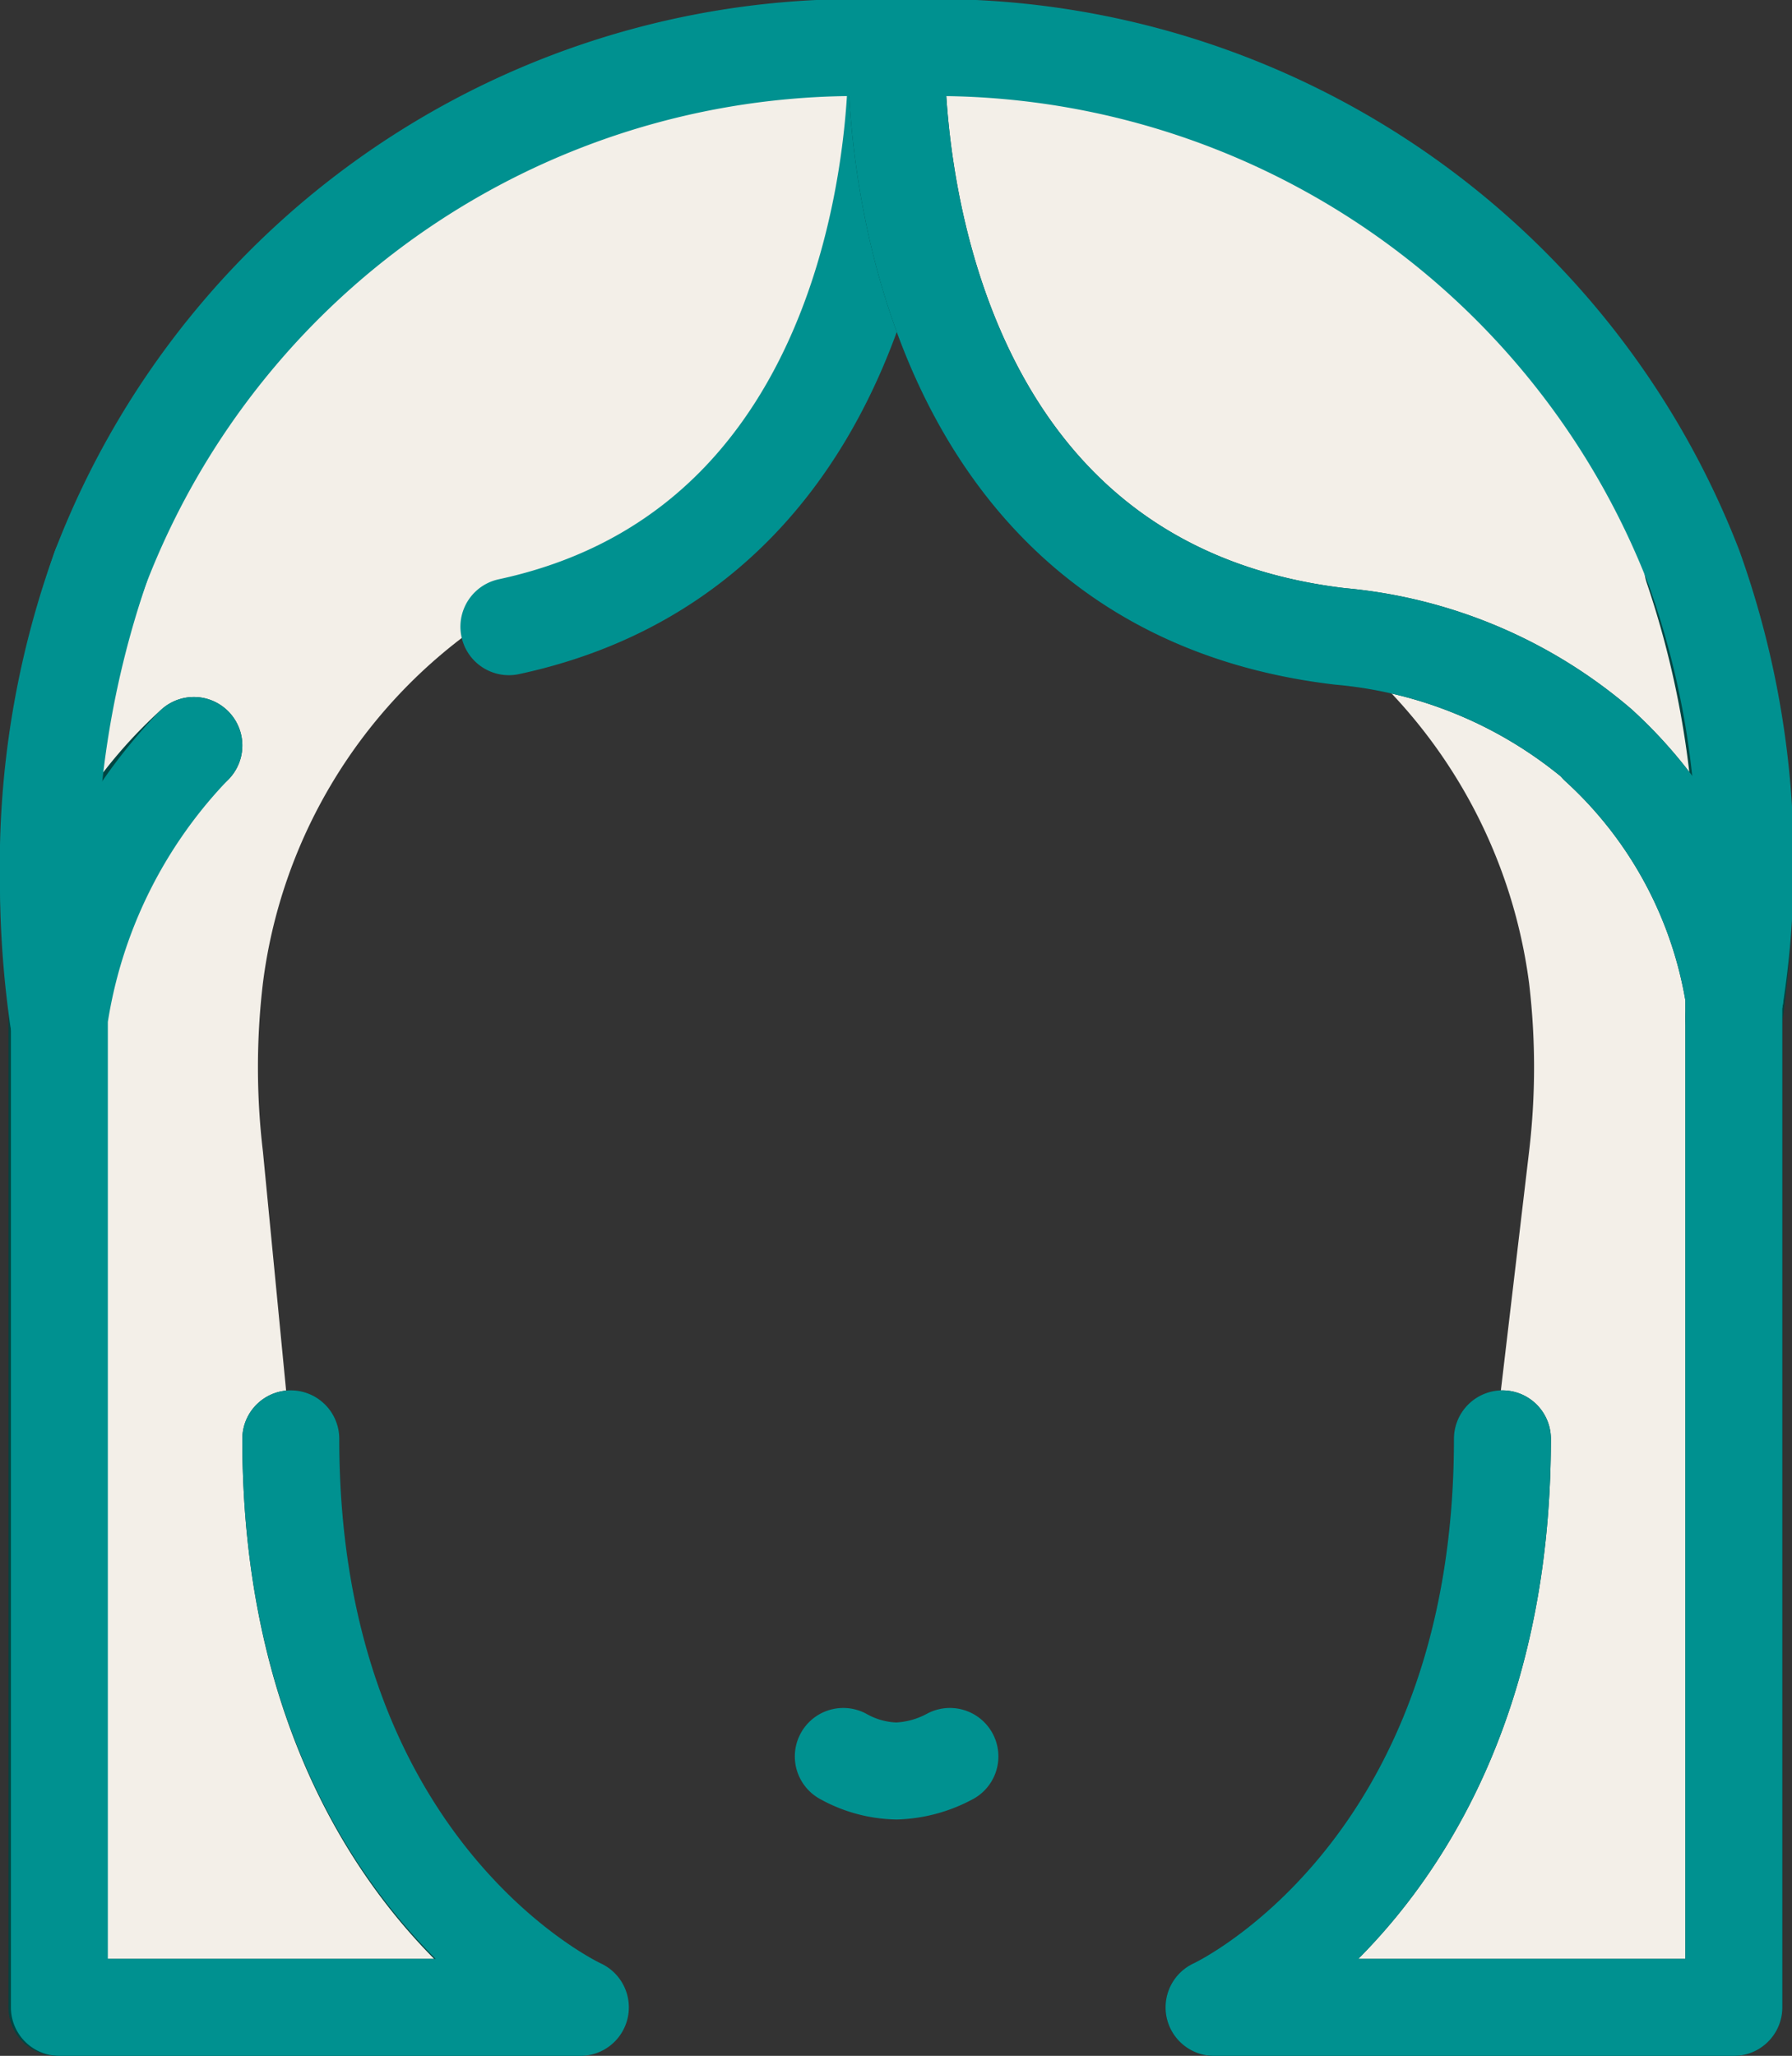 <svg id="Layer_1" data-name="Layer 1" xmlns="http://www.w3.org/2000/svg" viewBox="0 0 14.79 16.96"><rect x="0" y="0" width="14.79" height="16.96" fill="#333333" stroke="none"/><defs><style>.cls-1,.cls-3{fill:none;stroke-linecap:round;stroke-linejoin:round;stroke-width:.8px}.cls-1{stroke:#009190}.cls-3{stroke:#004542}</style></defs><path class="cls-1" d="M7.56 15.09a.94.94 0 00.44.12 1 1 0 00.44-.12" transform="translate(-.6 -.6)"/><path d="M8 2.78c.67 0 .86 1.83 1.48 2.13a9 9 0 002 .88 4.29 4.29 0 011.74 2.92 5.89 5.89 0 010 1.39l-.28 2.37c0 3.6-2.34 4.69-2.34 4.69h4.29V8.81a8 8 0 00-.34-3.53A6.7 6.7 0 008 1m0 1.78c-.67 0-.87 1.83-1.49 2.13a8.69 8.69 0 01-2 .88 4.25 4.25 0 00-1.74 2.92 5.89 5.89 0 000 1.39L3 12.47c0 3.6 2.34 4.69 2.34 4.69H1.09V8.81a8 8 0 01.34-3.53A6.7 6.7 0 018 1" transform="translate(-.6 -.6)" fill="#f3efe8"/><path class="cls-3" d="M2.2 6.75a3.58 3.58 0 00-1.13 2.07v8.34h4.3S3 16.07 3 12.47" transform="translate(-.6 -.6)"/><path class="cls-1" d="M2.2 6.75A4.12 4.12 0 001.09 9v8.16h4.3S3 16.07 3 12.47M8 1s.15 4.05-3.2 4.77" transform="translate(-.6 -.6)"/><path class="cls-3" d="M14.57 5.28A8 8 0 0114.91 9M8 1s-.16 4.4 3.66 4.85a3.81 3.81 0 012.14.9 3.57 3.57 0 011.12 2.07" transform="translate(-.6 -.6)"/><path class="cls-3" d="M13.79 6.75a3.57 3.57 0 011.12 2.07v8.34h-4.29S13 16.07 13 12.47" transform="translate(-.6 -.6)"/><path class="cls-1" d="M8 1a6.71 6.71 0 016.58 4.28 7.22 7.22 0 01.34 3.54" transform="translate(-.6 -.6)"/><path class="cls-1" d="M8 1s-.16 4.4 3.66 4.85a3.81 3.81 0 012.14.9 3.57 3.57 0 011.12 2.07" transform="translate(-.6 -.6)"/><path class="cls-1" d="M13.79 6.75a3.57 3.57 0 011.12 2.07v8.34h-4.29S13 16.07 13 12.47M1.43 5.28A8 8 0 001.08 9" transform="translate(-.6 -.6)"/><path class="cls-1" d="M8 1a6.69 6.69 0 00-6.57 4.28 7.21 7.21 0 00-.35 3.54" transform="translate(-.6 -.6)"/></svg>